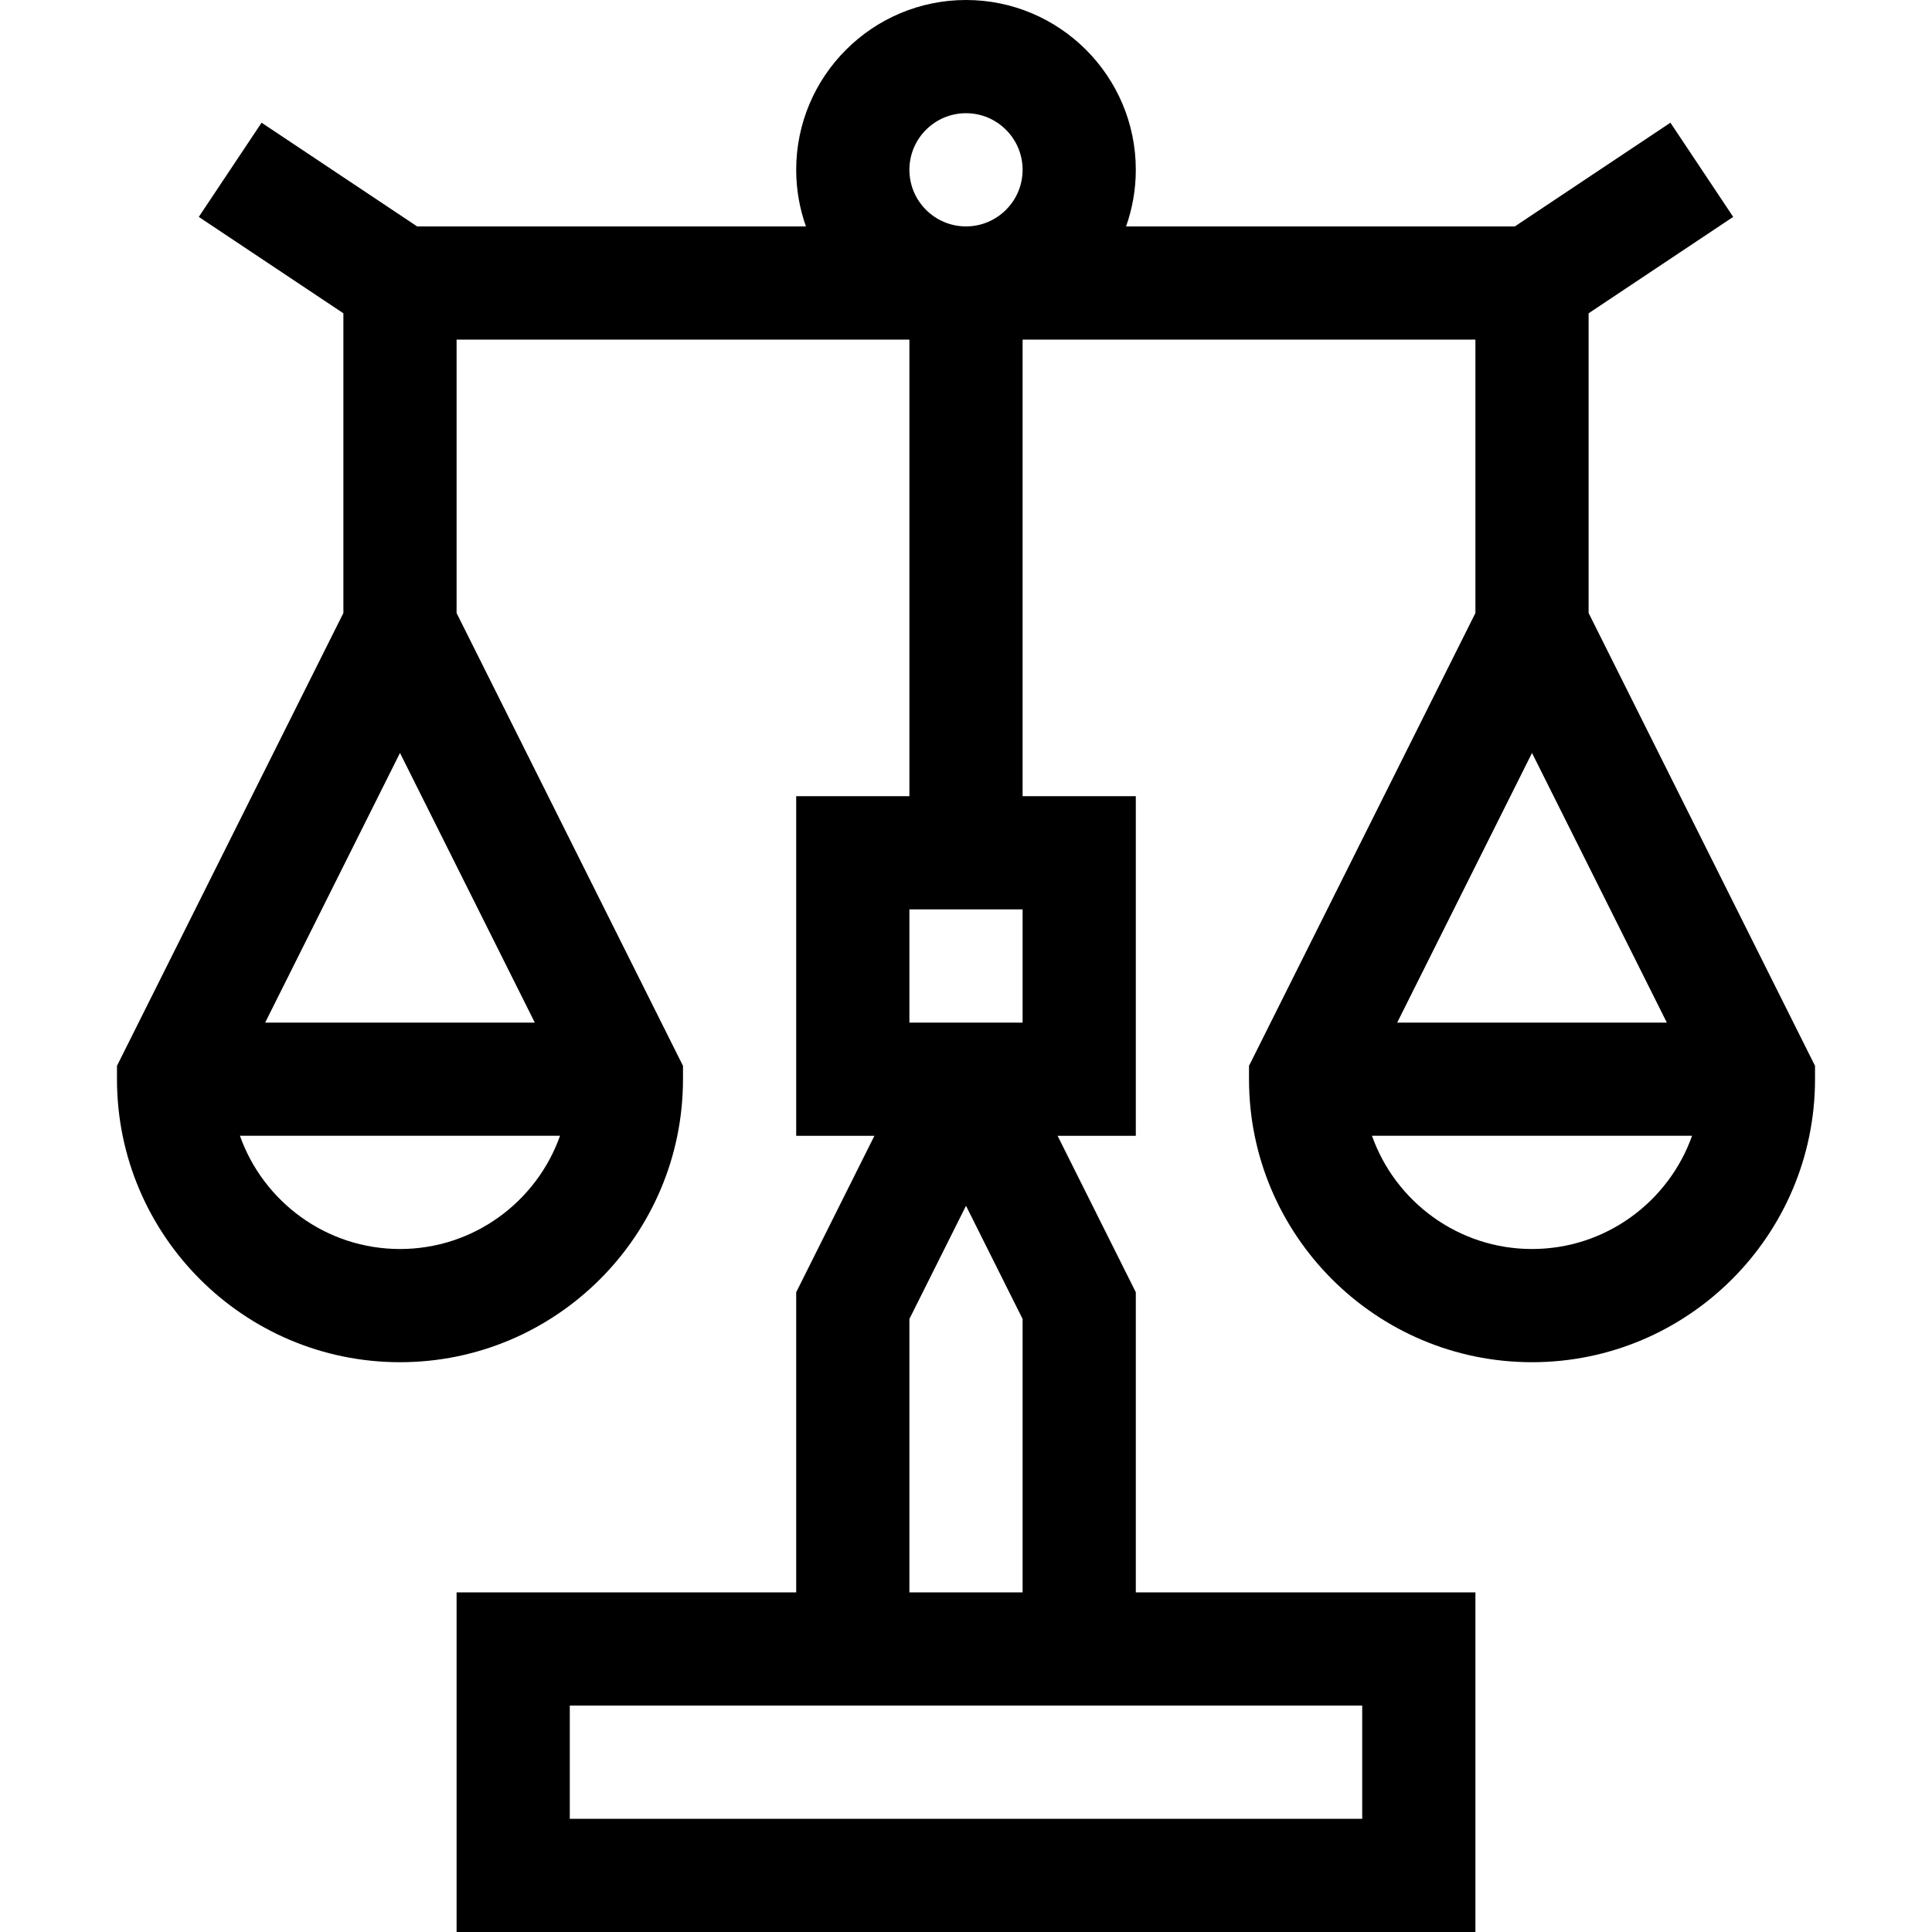 <?xml version="1.0" encoding="iso-8859-1"?>
<!-- Generator: Adobe Illustrator 19.0.0, SVG Export Plug-In . SVG Version: 6.00 Build 0)  -->
<svg xmlns="http://www.w3.org/2000/svg" xmlns:xlink="http://www.w3.org/1999/xlink" version="1.1" id="Layer_1" x="0px" y="0px" viewBox="0 0 512 512" style="enable-background:new 0 0 512 512;" xml:space="preserve" width="512" height="512">
<g>
	<path d="M31,282.459V286c0,41.355,33.645,75,75,75s75-33.645,75-75v-3.541l-60-120V90h120v121h-30v90h20.729L211,342.459V422h-90   v90h270v-90h-90v-79.541L280.271,301H301v-90h-30V90h120v72.459l-60,120V286c0,41.355,33.645,75,75,75s75-33.645,75-75v-3.541   l-60-120V83.028l38.32-25.547L442.68,32.519L401.458,60H298.42c1.665-4.695,2.58-9.742,2.58-15c0-24.813-20.187-45-45-45   s-45,20.187-45,45c0,5.258,0.915,10.305,2.58,15H110.542L69.32,32.519L52.68,57.481L91,83.028v79.431L31,282.459z M241,241h30v30   h-30V241z M361,482H151v-30h210V482z M241,422v-72.459l15-30l15,30V422H241z M106,199.541L141.73,271H70.27L106,199.541z M106,331   c-19.554,0-36.225-12.552-42.417-30.01h84.834C142.225,318.448,125.554,331,106,331z M406,199.541L441.73,271H370.27L406,199.541z    M406,331c-19.554,0-36.225-12.552-42.417-30.01h84.834C442.225,318.448,425.554,331,406,331z M241,45c0-8.271,6.729-15,15-15   s15,6.729,15,15s-6.729,15-15,15S241,53.271,241,45z"/>
</g>















</svg>
